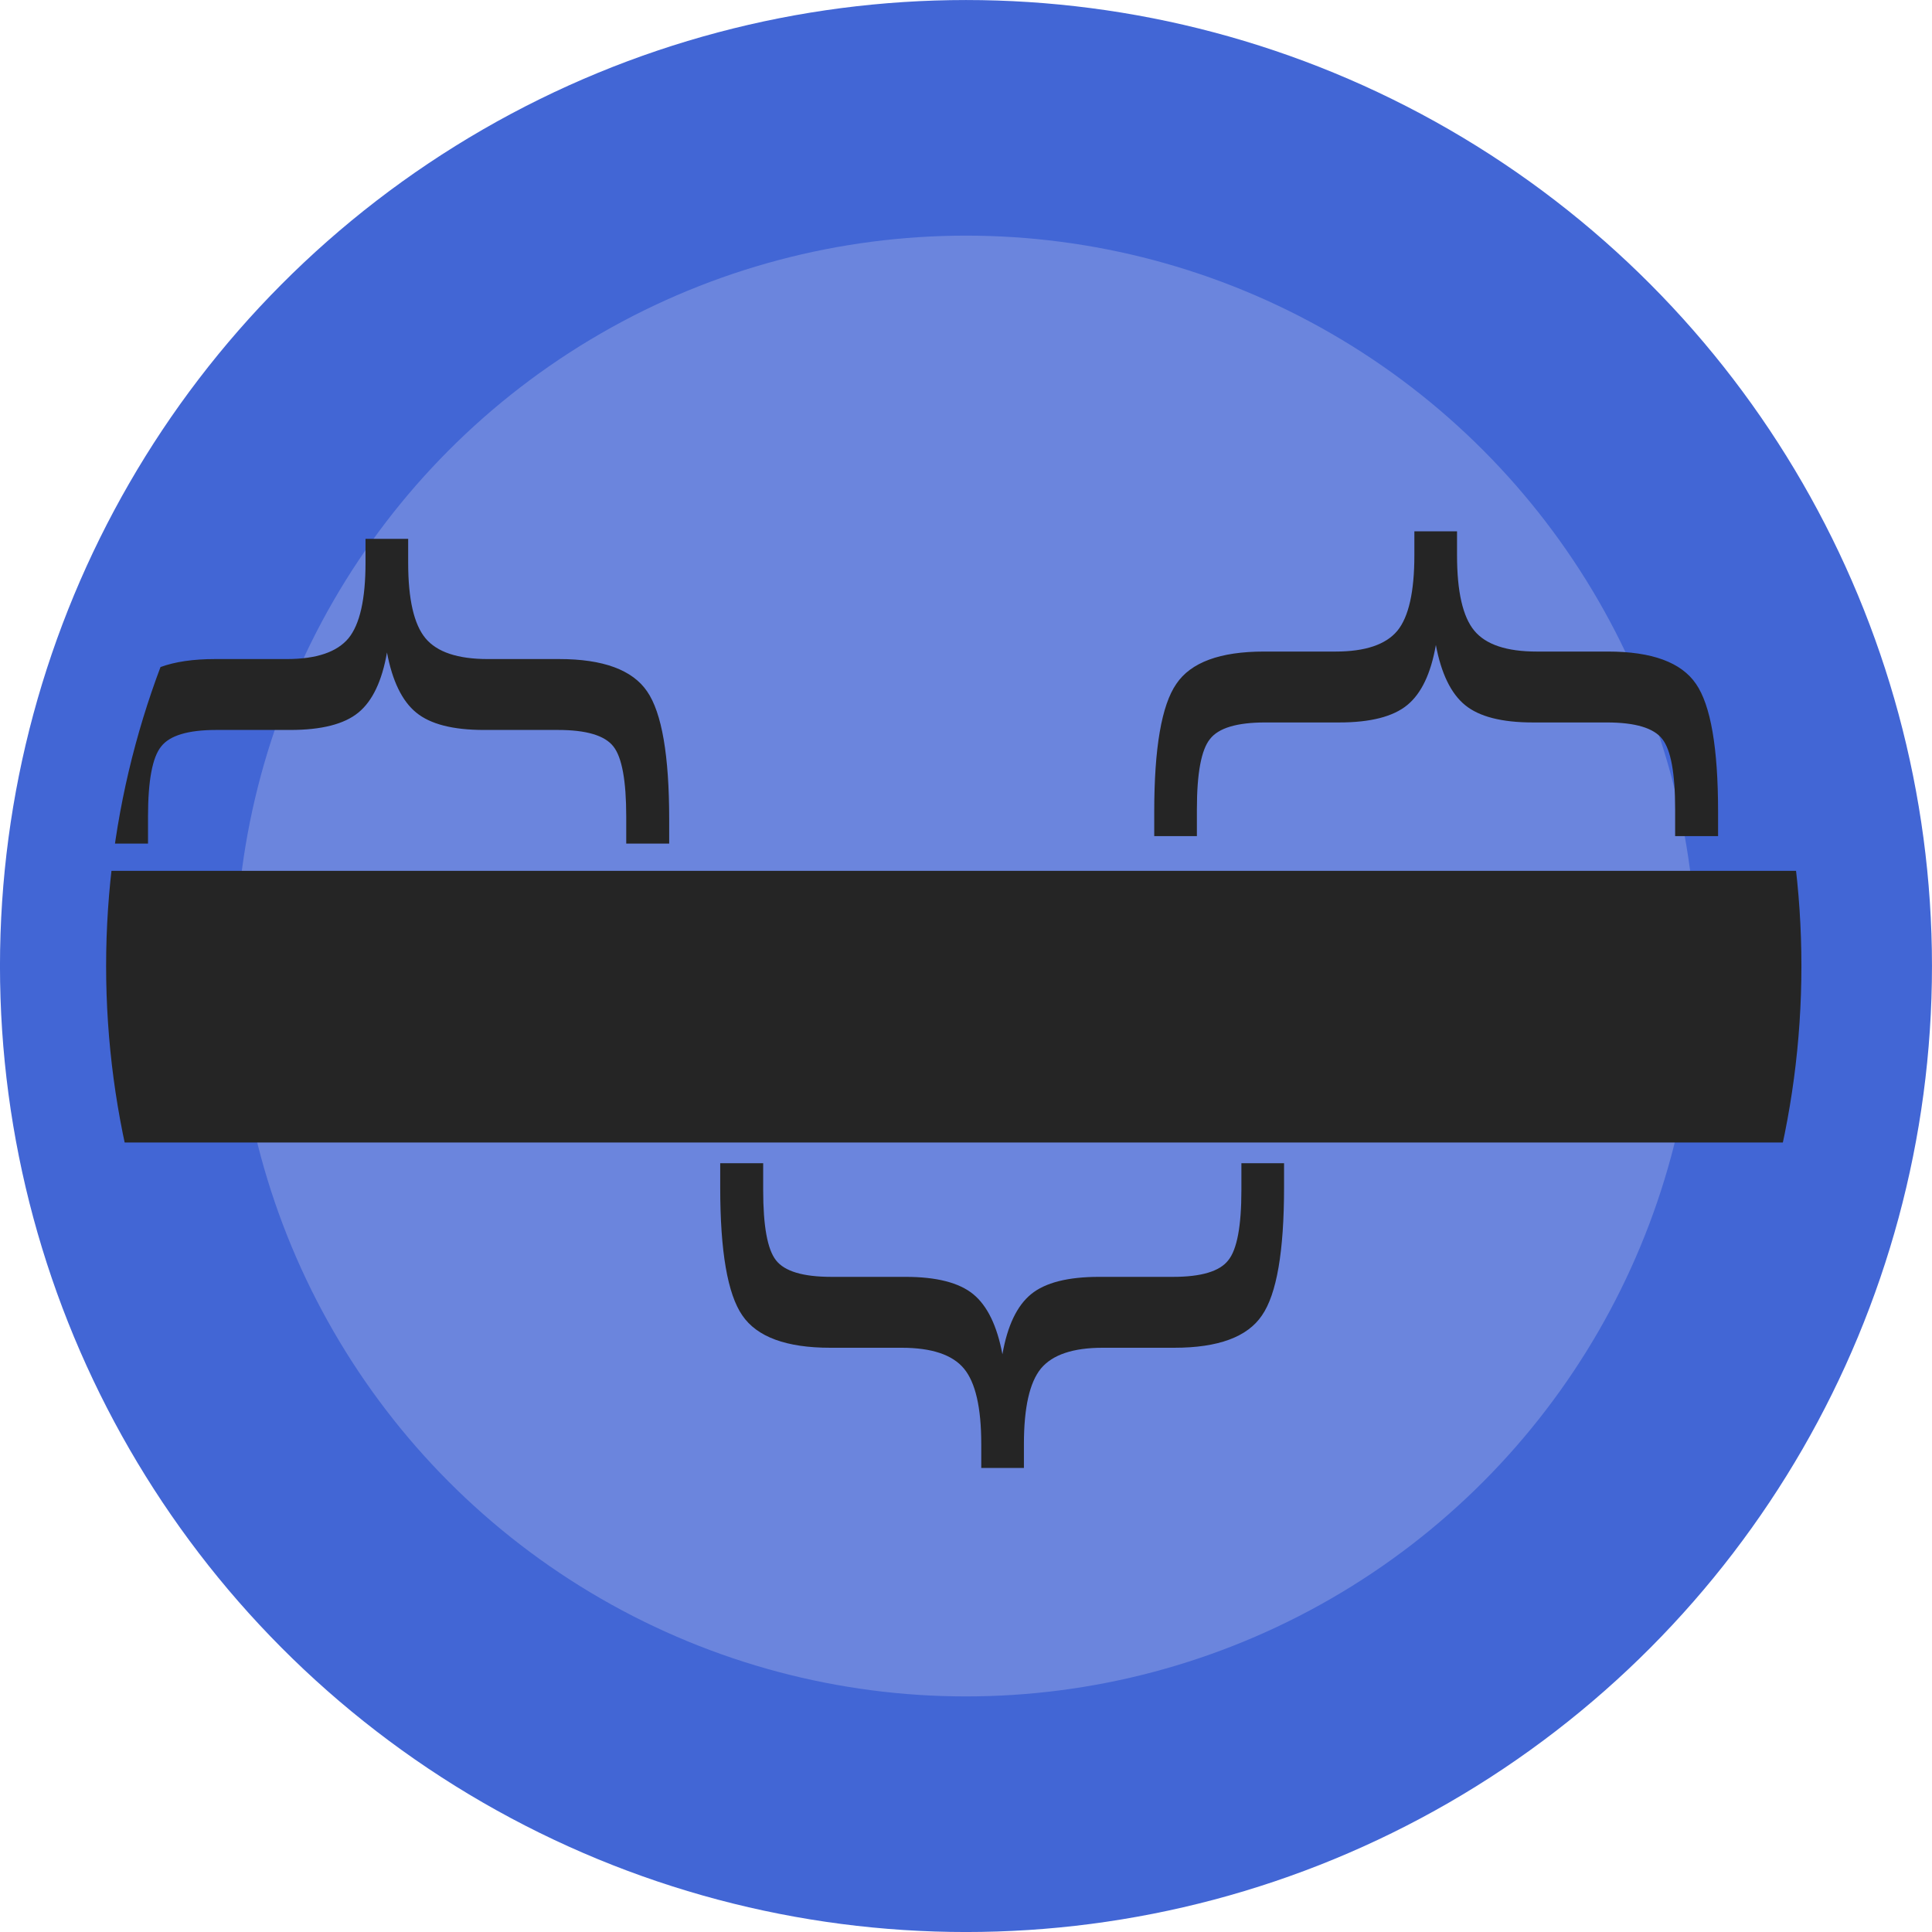 <svg xmlns="http://www.w3.org/2000/svg" width="48.92" height="48.92" viewBox="0 0 45.863 45.863"><defs><clipPath id="a"><ellipse cx="758.887" cy="498.869" rx="33.481" ry="20.135" fill="#6bab5b" stroke="#3b972e" stroke-width="7.212"/></clipPath></defs><g transform="translate(-721.352 -375.401)"><circle r="20.135" cy="398.333" cx="744.283" fill="#6b85dd" stroke="#4266d5" stroke-width="5.593"/><g clip-path="url(#a)" transform="matrix(.601 0 0 1 287.902 -100.536)"><path d="M720.747 499.834h75.708" fill="none" stroke="#252525" stroke-width="6.448"/><path style="line-height:125%" d="M745.95 495.963v-.64q0-1.28-.506-1.665-.507-.393-2.192-.393h-2.922q-1.839 0-2.675-.412-.837-.411-1.155-1.427-.295 1.016-1.131 1.427-.837.412-2.687.412h-2.922q-1.674 0-2.18.393-.519.384-.519 1.665v.64h-1.685v-.576q0-2.278.872-3.037.86-.768 3.465-.768h2.828q1.755 0 2.439-.494.672-.494.672-1.793v-.567h1.685v.567q0 1.299.683 1.793.684.494 2.463.494h2.816q2.604 0 3.476.768.872.76.872 3.037v.576h-1.696zM787.38 495.785v-.64q0-1.28-.508-1.665-.506-.393-2.191-.393h-2.923q-1.838 0-2.675-.412-.836-.411-1.154-1.427-.295 1.016-1.132 1.427-.836.412-2.686.412h-2.923q-1.673 0-2.18.393-.518.384-.518 1.665v.64h-1.685v-.576q0-2.278.872-3.037.86-.768 3.464-.768h2.828q1.756 0 2.44-.494.671-.494.671-1.793v-.567h1.685v.567q0 1.299.684 1.793.683.494 2.462.494h2.817q2.604 0 3.476.768.872.76.872 3.037v.576h-1.697zM751.359 503.55v.64q0 1.28.506 1.664.507.394 2.192.394h2.923q1.838 0 2.675.411.836.412 1.154 1.427.295-1.015 1.132-1.427.836-.411 2.686-.411h2.923q1.673 0 2.18-.394.518-.384.518-1.664v-.64h1.685v.576q0 2.277-.872 3.036-.86.769-3.464.769h-2.828q-1.756 0-2.44.494-.671.494-.671 1.792v.567h-1.685v-.567q0-1.298-.684-1.792-.683-.494-2.463-.494h-2.816q-2.604 0-3.476-.769-.872-.759-.872-3.036v-.576h1.697z" font-weight="400" font-family="sans-serif" letter-spacing="0" word-spacing="0" fill="#252525"/></g></g></svg>